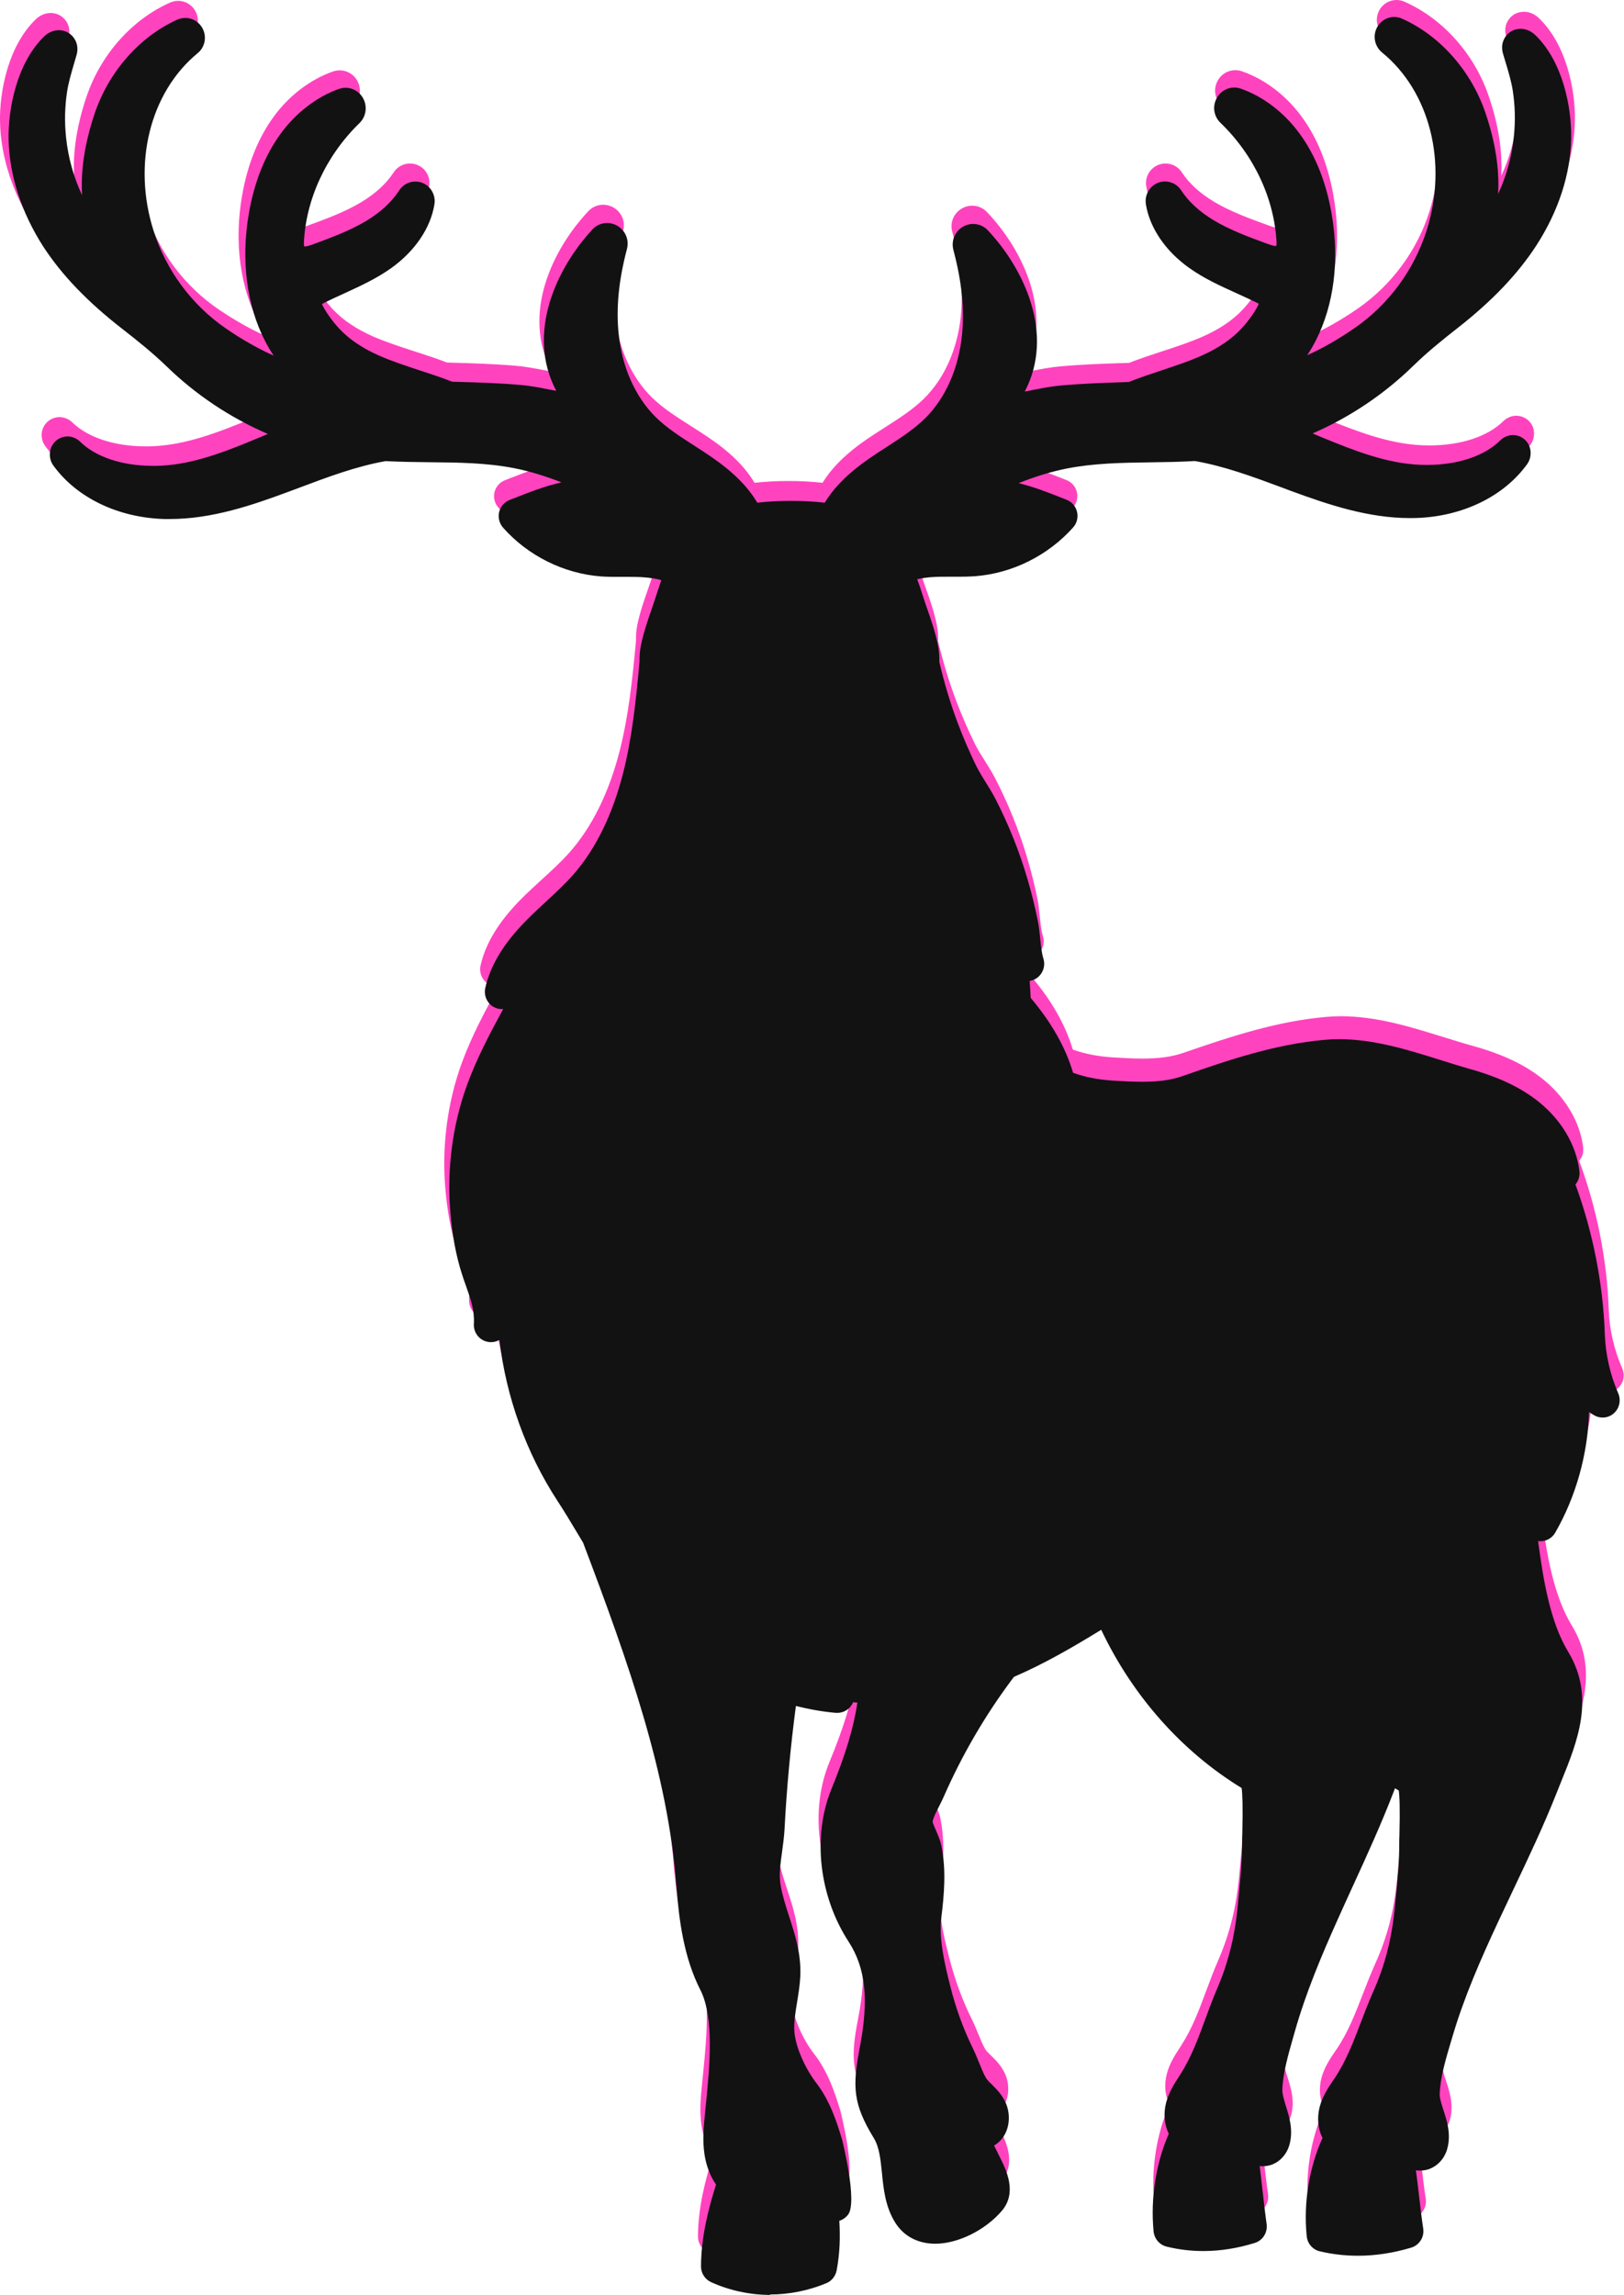 <?xml version="1.0" encoding="UTF-8"?><svg id="_層_1" xmlns="http://www.w3.org/2000/svg" viewBox="0 0 380 537"><defs><style>.cls-1{fill:#ff43bf;}.cls-2{fill:#121212;}</style></defs><path class="cls-1" d="M179.72,530c-4.88,0-9.74-1.04-14.04-2.98-1.44-.66-2.38-2.1-2.36-3.68,.02-6.73,1.7-13.27,3.54-19-1.38-1.98-2.32-4.4-2.72-7.05-.5-3.3-.18-6.47,.12-9.51l.28-2.8c.78-7.77,1.94-19.52-1.36-25.91-3.92-7.59-5.04-16.18-5.68-24.35-1.98-25.89-11.12-51.45-21.98-79.74l-1.5-2.46c-1.44-2.38-2.94-4.85-4.54-7.25-7.42-11.21-12.12-24.25-13.7-37.46-.6,.34-1.28,.52-2,.52-.34,0-.7-.04-1.04-.14-1.86-.5-3.1-2.22-2.98-4.15,.18-3.06-.72-5.63-1.88-8.85-.32-.88-.64-1.78-.94-2.7-1.4-4.26-2.32-9.19-2.76-14.65-.8-9.97,.56-20.08,3.92-29.23,2.24-6.11,5.38-12.01,8.56-17.76h-.28c-.7,0-1.42-.18-2.06-.56-1.5-.9-2.26-2.66-1.88-4.36,1.18-5.19,4.24-10.21,9.36-15.42,1.64-1.66,3.34-3.2,4.98-4.71,2.3-2.1,4.48-4.08,6.42-6.27,5.32-5.99,9.28-14.01,11.8-23.85,2.08-8.19,2.96-16.54,3.82-25.79-.04-1.28,.08-2.54,.32-3.74,.62-2.96,1.6-5.75,2.54-8.45,.42-1.2,.84-2.4,1.22-3.6,.36-1.12,.7-2.14,1.04-3.08-.94-.3-2.42-.58-4.74-.72-.9-.04-1.78-.06-2.68-.06h-2.92c-1.06,0-2.44,0-3.86-.1-8.78-.66-17.2-4.79-23.1-11.33-.88-.98-1.24-2.34-.94-3.62,.3-1.28,1.22-2.34,2.46-2.82l.66-.26c3.76-1.46,7.6-2.96,11.58-3.84-3.64-1.4-7.34-2.56-11.16-3.3-6.44-1.24-13-1.32-19.94-1.38-3.38-.04-6.88-.08-10.36-.26-6.86,1.18-13.74,3.72-20.4,6.21l-2.3,.84c-8.82,3.24-18.26,6.43-28.23,6.43h-1.22c-10.94-.3-20.76-4.96-26.26-12.51-.9-1.22-1.04-3.02-.36-4.38,.72-1.42,2.16-2.32,3.76-2.32,1.04,0,2.18,.46,2.92,1.18,3.68,3.6,9.96,5.67,17.24,5.67,.62,0,1.24,0,1.86-.04,7.68-.38,15.04-3.18,23.16-6.55,0,0,1.66-.68,2.04-.84-8.84-3.76-16.96-9.09-23.86-15.72-3.3-3.14-6.98-6.07-10.46-8.73-8.1-6.21-14.2-12.45-18.6-19.1C3.05,45.51,.19,36.88,0,28.51-.13,21.24,1.99,10.61,8.43,4.46c.94-.9,2.2-1.42,3.44-1.42,1.68,0,3.18,.94,3.92,2.44,.5,1.04,.58,2.16,.24,3.34-.18,.66-.38,1.32-.58,1.98-.68,2.3-1.34,4.48-1.66,6.67-.52,3.46-.6,7.01-.22,10.55,.5,4.73,1.8,9.27,3.78,13.41-.36-5.81,.64-12.17,2.92-18.88C23.59,12.75,30.91,4.54,39.81,.6c.6-.26,1.24-.4,1.88-.4,1.94,0,3.68,1.24,4.34,3.08,.66,1.84,.08,3.9-1.44,5.13-11.26,9.15-15.44,25.77-10.38,41.36,2.98,9.23,9.04,17.28,17.06,22.7,3.78,2.56,7.5,4.64,11.24,6.31-.74-1.08-1.42-2.22-2.02-3.38-4.36-8.33-5.72-18.86-3.84-29.65,1.28-7.33,3.8-13.55,7.46-18.54,3.6-4.89,8.5-8.61,13.76-10.47,.52-.18,1.06-.28,1.6-.28,1.94,0,3.68,1.18,4.4,3,.72,1.8,.28,3.86-1.12,5.21-7.9,7.57-12.68,17.78-13.12,27.97,0,.36,.06,.62,.14,.76,.68-.04,1.66-.4,2.12-.56,4.3-1.58,8.76-3.2,12.6-5.51,3.34-2,5.9-4.36,7.62-6.99,.84-1.3,2.28-2.08,3.82-2.08,1.34,0,2.62,.58,3.48,1.6,.86,1.02,1.24,2.36,1.02,3.7-.9,5.51-4.6,10.89-10.16,14.82-3.52,2.48-7.36,4.2-11.06,5.89-1.7,.76-3.4,1.52-5.04,2.36-.1,.04-.18,.1-.26,.14,.58,1.32,2.2,3.74,4.1,5.75,2.28,2.4,5.38,4.48,9.24,6.19,3.06,1.34,6.24,2.36,9.6,3.46,2.54,.82,5.16,1.66,7.74,2.66l1.2,.04c4.5,.12,9.72,.28,14.92,.72,2.24,.2,4.38,.6,6.46,1,.66,.12,1.32,.26,1.96,.36-7.18-13.41,.12-28.59,8.54-37.54,.92-.98,2.16-1.5,3.48-1.5,1.5,0,2.94,.72,3.84,1.9,.92,1.2,1.22,2.72,.82,4.18-1.94,7.27-2.58,13.73-1.94,19.72,.82,7.79,3.92,14.64,8.7,19.32,2.6,2.54,5.78,4.54,9.12,6.67,1.38,.88,2.78,1.76,4.12,2.68,5.02,3.4,8.5,6.83,10.74,10.59,2.54-.28,5.26-.42,7.98-.42s5.42,.14,7.94,.42c2.24-3.64,5.64-6.97,10.5-10.29,1.36-.92,2.74-1.8,4.12-2.68,3.34-2.14,6.5-4.16,9.1-6.71,4.78-4.71,7.84-11.57,8.64-19.36,.6-6.01-.06-12.45-2.02-19.72-.4-1.46-.1-3,.82-4.18,.92-1.2,2.36-1.9,3.84-1.9,1.32,0,2.56,.52,3.48,1.5,8.48,8.91,15.82,24.05,8.7,37.5,.64-.12,1.3-.24,1.96-.38,2.08-.4,4.22-.82,6.46-1.02,5.2-.46,10.42-.64,14.92-.78l1.2-.04c2.58-1.02,5.2-1.86,7.74-2.7,3.36-1.1,6.54-2.14,9.6-3.5,3.84-1.7,6.94-3.8,9.22-6.23,1.9-2.02,3.52-4.42,4.08-5.77-.08-.04-.16-.08-.26-.14-1.66-.82-3.36-1.58-5.06-2.34-3.7-1.66-7.54-3.36-11.08-5.85-5.58-3.9-9.3-9.29-10.22-14.78-.22-1.34,.14-2.68,1.02-3.72,.88-1.04,2.14-1.62,3.5-1.62,1.54,0,2.96,.78,3.8,2.06,1.72,2.62,4.28,4.95,7.64,6.95,3.84,2.28,8.3,3.9,12.62,5.47,.46,.16,1.5,.54,2.1,.56,.1-.18,.16-.44,.14-.76-.48-10.19-5.3-20.38-13.22-27.91-1.42-1.34-1.88-3.4-1.14-5.21,.72-1.82,2.46-3,4.4-3,.54,0,1.08,.1,1.58,.28,5.28,1.84,10.18,5.55,13.8,10.43,3.7,4.97,6.24,11.19,7.54,18.52,1.94,10.79,.62,21.32-3.72,29.67-.6,1.16-1.28,2.3-2,3.38,3.74-1.66,7.44-3.76,11.22-6.35,8-5.47,14.02-13.55,16.96-22.78,4.98-15.62,.74-32.21-10.56-41.32-1.52-1.24-2.12-3.3-1.46-5.15,.66-1.86,2.4-3.1,4.34-3.1,.64,0,1.28,.14,1.86,.4,8.92,3.92,16.26,12.11,19.64,21.88,2.32,6.71,3.34,13.05,3,18.88,1.96-4.16,3.22-8.71,3.72-13.43,.36-3.54,.28-7.09-.26-10.55-.34-2.16-1-4.34-1.7-6.65-.2-.66-.4-1.32-.6-2-.34-1.18-.28-2.3,.22-3.34,.72-1.5,2.22-2.44,3.92-2.44,1.24,0,2.48,.52,3.44,1.42,6.46,6.11,8.62,16.74,8.5,23.99-.14,8.39-2.98,17.02-8.2,24.99-4.38,6.67-10.44,12.93-18.52,19.18-3.48,2.68-7.16,5.61-10.44,8.77-6.88,6.65-14.98,12.01-23.8,15.8l2.04,.84c8.14,3.32,15.5,6.11,23.18,6.45,.56,.02,1.14,.04,1.7,.04,7.34,0,13.66-2.08,17.34-5.73,.76-.74,1.9-1.22,2.96-1.22,1.6,0,3.04,.88,3.76,2.3,.68,1.34,.54,3.14-.34,4.38-5.48,7.57-15.28,12.27-26.23,12.61-.48,0-.94,.02-1.42,.02-9.9,0-19.28-3.12-28.06-6.31l-2.28-.84c-6.66-2.44-13.56-4.97-20.42-6.13-3.48,.2-6.96,.26-10.36,.3-6.94,.1-13.5,.2-19.94,1.46-3.84,.76-7.6,1.94-11.26,3.38,3.66,.88,7.2,2.26,10.66,3.62l.64,.26c1.24,.48,2.16,1.54,2.46,2.82,.3,1.28-.04,2.64-.94,3.62-5.9,6.53-14.32,10.67-23.1,11.33-1.42,.1-2.82,.12-3.86,.12h-2.92c-.9,0-1.78,0-2.68,.04-1.92,.1-3.26,.32-4.2,.56,.42,1.06,.8,2.14,1.14,3.24,.38,1.2,.8,2.4,1.22,3.6,.96,2.7,1.94,5.51,2.54,8.45,.26,1.28,.38,2.6,.32,3.9,1.14,4.85,2.58,9.59,4.3,14.13,1.28,3.36,2.74,6.73,4.34,9.97,.64,1.28,1.42,2.52,2.24,3.82,.8,1.26,1.62,2.56,2.38,4,3.08,5.93,5.62,12.19,7.54,18.62,.96,3.22,1.78,6.51,2.44,9.75,.28,1.38,.42,2.8,.56,4.17,.18,1.7,.34,3.32,.74,4.58,.66,2.12-.52,4.38-2.64,5.05-.2,.06-.4,.12-.6,.14,.1,1.34,.18,2.64,.24,3.94,4.9,5.71,8.24,11.55,10,17.42,2.78,1,5.9,1.6,9.34,1.82,2.14,.12,4.56,.28,6.9,.28,3.9,0,6.92-.42,9.5-1.3,11.62-4.02,22.16-7.45,33.51-8.45,1.14-.1,2.32-.16,3.48-.16,8.3,0,16.26,2.48,23.96,4.87,2.32,.72,4.62,1.44,6.92,2.08,6.84,1.9,11.94,4.3,16.06,7.53,5.48,4.28,9.02,10.21,9.74,16.24,.14,1.14-.22,2.26-.94,3.1,4.12,11.11,6.5,23,6.92,34.8,.16,4.7,1.26,9.47,3.16,13.79,.7,1.6,.3,3.48-1.02,4.64-.76,.66-1.7,1-2.66,1-.72,0-1.42-.18-2.08-.58-.38-.22-.76-.46-1.12-.72-.32,9.81-3.04,19.58-7.98,28.07-.74,1.26-2.08,2-3.48,2-.18,0-.38,0-.56-.04,1.22,9.09,2.84,18.82,7.1,25.79,6.44,10.49,2.14,20.94-1.66,30.17-.38,.92-.76,1.84-1.12,2.76-3.06,7.63-6.66,15.1-10.14,22.32-1.26,2.6-2.5,5.21-3.74,7.83-3.9,8.27-7.88,17.18-10.62,26.37l-.4,1.32c-1.18,3.9-2.5,8.31-2.62,12.07-.04,1,.42,2.34,.88,3.76,.82,2.46,1.82,5.52,.94,8.87-.8,3.06-3.42,5.2-6.36,5.2h-.44c-.22,0-.42-.04-.62-.08,.26,1.92,.5,3.95,.74,5.93,.3,2.6,.62,5.31,.98,7.61,.32,2-.9,3.9-2.84,4.48-4.2,1.24-8.42,1.88-12.54,1.88-3.02,0-6.04-.34-8.98-1.02-1.68-.38-2.94-1.8-3.1-3.52-.8-7.77,.56-15.96,3.72-22.87-1.08-2.1-1.34-4.71-.64-7.31,.68-2.44,2-4.39,3.16-6.11l.42-.6c2.66-3.96,4.32-8.29,6.1-12.87,.9-2.34,1.84-4.74,2.92-7.15,2.78-6.15,4.4-12.41,5.1-19.76l.22-2.16c.42-4.36,.84-8.49,.82-12.73,0-.34,0-.94,.04-1.7,.16-6.21,.04-9.11-.16-10.45-.28-.16-.58-.34-.88-.52-.08,.18-.14,.38-.22,.56-2.94,7.59-6.38,15.02-9.72,22.2-1.2,2.58-2.4,5.18-3.58,7.79-3.74,8.21-7.54,17.08-10.16,26.25l-.38,1.32c-1.12,3.88-2.4,8.27-2.5,12.03-.02,1.02,.4,2.36,.84,3.78,.78,2.44,1.74,5.46,.9,8.77-.78,3.08-3.36,5.23-6.26,5.23h-.44c-.14,0-.26-.02-.38-.04,.24,1.9,.48,3.9,.7,5.87,.3,2.58,.6,5.27,.94,7.59,.3,1.98-.9,3.86-2.8,4.44-4.06,1.24-8.12,1.88-12.1,1.88-2.92,0-5.84-.34-8.66-1.02-1.66-.4-2.9-1.82-3.08-3.52-.76-7.73,.54-15.88,3.58-22.74-1.04-2.08-1.3-4.66-.62-7.23,.64-2.42,1.9-4.36,3.02-6.07l.38-.6c2.54-3.94,4.14-8.25,5.84-12.81,.86-2.32,1.76-4.73,2.8-7.11,2.66-6.13,4.22-12.39,4.88-19.68l.2-2.1c.42-4.36,.8-8.49,.8-12.71,0-.34,0-.94,.04-1.72,.16-6.19,.02-9.09-.16-10.41-14.12-8.51-25.73-21.44-33.13-36.82-6.54,3.96-13.32,7.87-20.56,10.95l-.54,.7c-6.36,8.41-11.76,17.58-16.04,27.23-.26,.6-.62,1.3-1,2.04-.56,1.06-1.58,3.06-1.6,3.78,.04,.32,.52,1.38,.8,2.02,.46,1.06,1,2.26,1.26,3.5,1.2,5.75,.62,11.63,0,16.68-.66,5.19,.88,11.23,2.12,16.1,1.28,5.05,3.06,9.87,5.3,14.38,.52,1.04,1,2.2,1.48,3.38,.52,1.28,1.08,2.6,1.6,3.5,.24,.42,.8,.98,1.4,1.54,1.02,1,2.3,2.26,3.16,4.05,1.58,3.26,1.06,7.95-2.56,10.13-.02,0-.06,.04-.08,.04,.3,.56,.64,1.2,.98,1.94,.14,.28,.28,.58,.46,.9,1.42,2.82,4.06,8.09,.4,12.33-3.9,4.5-10.34,7.67-15.7,7.67-4.1,0-7.48-1.76-9.48-4.97-2.32-3.68-2.74-7.87-3.1-11.55-.32-3.06-.6-5.95-1.9-8.05-4.9-7.95-5.12-11.87-3.3-21.22,2.14-11.07,1.36-18.38-2.64-24.47-7-10.63-8.6-24.57-4.08-35.5,3.34-8.09,5.24-14.26,6.14-20.16-.34-.02-.68-.06-1.02-.08-.62,1.48-2.08,2.46-3.7,2.46h-.36c-3.16-.28-6.3-.82-9.42-1.6-1.28,9.55-2.18,19.16-2.68,28.69-.1,1.78-.34,3.52-.58,5.2-.4,2.78-.76,5.41-.36,7.73,.42,2.46,1.2,4.83,2.02,7.33,1.4,4.24,2.86,8.65,2.64,13.92-.1,2.12-.44,4.12-.76,6.05-.4,2.38-.78,4.62-.64,6.75,.26,3.88,2.78,8.99,5.14,12.01,3.2,4.12,4.8,8.85,6.16,13.37,.04,.14,3.62,14.27,1.4,17.26-.52,.7-1.28,1.22-2.1,1.48,.22,3.64,.16,7.33-.62,11.51-.26,1.34-1.16,2.46-2.4,2.98-4.14,1.72-8.76,2.64-13.34,2.64l.08,.08Z"/><path class="cls-2" d="M180.3,537c-4.84,0-9.67-1.05-13.93-3-1.43-.66-2.36-2.11-2.34-3.71,.02-6.76,1.69-13.35,3.51-19.11-1.37-1.99-2.3-4.43-2.7-7.09-.5-3.32-.18-6.5,.12-9.56l.28-2.82c.77-7.81,1.93-19.63-1.35-26.05-3.89-7.63-5-16.27-5.64-24.48-1.96-26.03-11.03-51.75-21.81-80.2l-1.49-2.48c-1.43-2.4-2.92-4.87-4.5-7.29-7.36-11.27-12.03-24.38-13.59-37.67-.6,.34-1.27,.52-1.99,.52-.34,0-.69-.04-1.03-.14-1.85-.5-3.08-2.23-2.96-4.17,.18-3.08-.71-5.66-1.86-8.9-.32-.89-.64-1.79-.93-2.72-1.39-4.29-2.3-9.24-2.74-14.74-.79-10.03,.56-20.2,3.89-29.4,2.22-6.14,5.34-12.08,8.49-17.86h-.28c-.69,0-1.41-.18-2.04-.56-1.49-.91-2.24-2.68-1.86-4.39,1.17-5.21,4.21-10.27,9.29-15.5,1.63-1.67,3.31-3.22,4.94-4.73,2.28-2.11,4.45-4.11,6.37-6.3,5.28-6.02,9.21-14.09,11.71-23.98,2.06-8.23,2.94-16.63,3.79-25.93-.04-1.29,.08-2.56,.32-3.76,.62-2.98,1.59-5.78,2.52-8.5,.42-1.21,.83-2.42,1.21-3.62,.36-1.13,.7-2.15,1.03-3.1-.93-.3-2.4-.58-4.7-.72-.89-.04-1.77-.06-2.66-.06h-2.9c-1.05,0-2.42,0-3.83-.1-8.71-.66-17.07-4.81-22.92-11.4-.87-.99-1.23-2.36-.93-3.64,.3-1.29,1.21-2.36,2.44-2.84l.65-.26c3.73-1.47,7.54-2.98,11.49-3.87-3.61-1.41-7.28-2.58-11.07-3.32-6.39-1.25-12.9-1.33-19.79-1.39-3.35-.04-6.83-.08-10.28-.26-6.81,1.19-13.63,3.75-20.24,6.24l-2.28,.85c-8.75,3.26-18.12,6.46-28,6.46h-1.21c-10.86-.3-20.6-4.99-26.06-12.58-.89-1.23-1.03-3.04-.36-4.41,.71-1.43,2.14-2.34,3.73-2.34,1.03,0,2.16,.46,2.9,1.19,3.65,3.62,9.88,5.7,17.11,5.7,.62,0,1.23,0,1.85-.04,7.62-.38,14.92-3.2,22.98-6.58,0,0,1.65-.68,2.02-.85-8.77-3.78-16.83-9.14-23.68-15.81-3.27-3.16-6.93-6.1-10.38-8.78-8.04-6.24-14.09-12.52-18.46-19.21-5.12-7.97-7.96-16.65-8.14-25.07-.14-7.31,1.96-18,8.36-24.18,.93-.91,2.18-1.43,3.41-1.43,1.67,0,3.16,.95,3.89,2.46,.5,1.05,.58,2.17,.24,3.36-.18,.66-.38,1.33-.58,1.99-.67,2.32-1.33,4.51-1.65,6.7-.52,3.48-.6,7.05-.22,10.61,.5,4.75,1.79,9.32,3.75,13.49-.36-5.84,.64-12.24,2.9-18.99,3.29-9.87,10.56-18.12,19.39-22.09,.6-.26,1.23-.4,1.87-.4,1.93,0,3.65,1.25,4.31,3.1,.65,1.85,.08,3.93-1.43,5.15-11.17,9.2-15.32,25.91-10.3,41.6,2.96,9.28,8.97,17.38,16.93,22.83,3.75,2.58,7.44,4.67,11.15,6.34-.73-1.09-1.41-2.23-2-3.4-4.33-8.38-5.68-18.97-3.81-29.82,1.27-7.37,3.77-13.63,7.4-18.64,3.57-4.91,8.43-8.66,13.65-10.53,.52-.18,1.05-.28,1.59-.28,1.93,0,3.65,1.19,4.37,3.02,.71,1.81,.28,3.89-1.11,5.24-7.84,7.61-12.58,17.88-13.02,28.13,0,.36,.06,.62,.14,.77,.67-.04,1.65-.4,2.1-.56,4.27-1.59,8.69-3.22,12.5-5.54,3.31-2.01,5.85-4.39,7.56-7.03,.83-1.31,2.26-2.09,3.79-2.09,1.33,0,2.6,.58,3.45,1.61,.85,1.03,1.23,2.38,1.01,3.72-.89,5.54-4.56,10.95-10.08,14.9-3.49,2.5-7.3,4.23-10.97,5.92-1.69,.77-3.37,1.53-5,2.38-.1,.04-.18,.1-.26,.14,.58,1.33,2.18,3.77,4.07,5.78,2.26,2.42,5.34,4.51,9.17,6.22,3.04,1.35,6.19,2.38,9.53,3.48,2.52,.83,5.12,1.67,7.68,2.68l1.19,.04c4.46,.12,9.64,.28,14.81,.72,2.22,.2,4.35,.6,6.41,1.01,.65,.12,1.31,.26,1.95,.36-7.12-13.49,.12-28.75,8.47-37.75,.91-.99,2.14-1.51,3.45-1.51,1.49,0,2.92,.72,3.81,1.91,.91,1.21,1.21,2.74,.81,4.21-1.93,7.31-2.56,13.81-1.93,19.83,.81,7.83,3.89,14.72,8.63,19.43,2.58,2.56,5.74,4.57,9.05,6.71,1.37,.89,2.76,1.77,4.09,2.7,4.98,3.42,8.43,6.87,10.66,10.65,2.52-.28,5.22-.42,7.92-.42s5.38,.14,7.88,.42c2.22-3.67,5.6-7.01,10.42-10.35,1.35-.93,2.72-1.81,4.09-2.7,3.32-2.15,6.45-4.19,9.03-6.75,4.74-4.73,7.78-11.64,8.57-19.47,.6-6.04-.06-12.52-2.01-19.83-.4-1.47-.1-3.02,.81-4.21,.91-1.21,2.34-1.91,3.81-1.91,1.31,0,2.54,.52,3.45,1.51,8.41,8.96,15.7,24.18,8.63,37.71,.64-.12,1.29-.24,1.94-.38,2.06-.4,4.19-.83,6.41-1.03,5.16-.46,10.34-.64,14.8-.79l1.19-.04c2.56-1.03,5.16-1.87,7.68-2.72,3.33-1.11,6.49-2.15,9.53-3.52,3.81-1.71,6.89-3.83,9.15-6.26,1.89-2.03,3.49-4.45,4.05-5.8-.08-.04-.16-.08-.26-.14-1.65-.83-3.33-1.59-5.02-2.36-3.67-1.67-7.48-3.38-10.99-5.88-5.54-3.93-9.23-9.34-10.14-14.86-.22-1.35,.14-2.7,1.01-3.75,.87-1.05,2.12-1.63,3.47-1.63,1.53,0,2.94,.79,3.77,2.07,1.71,2.64,4.25,4.97,7.58,6.99,3.81,2.3,8.24,3.93,12.52,5.5,.46,.16,1.49,.54,2.08,.56,.1-.18,.16-.44,.14-.77-.48-10.25-5.26-20.5-13.12-28.07-1.41-1.35-1.87-3.42-1.13-5.24,.71-1.83,2.44-3.02,4.37-3.02,.54,0,1.07,.1,1.57,.28,5.24,1.85,10.1,5.58,13.69,10.49,3.67,4.99,6.19,11.26,7.48,18.62,1.92,10.85,.61,21.44-3.69,29.84-.6,1.17-1.27,2.32-1.98,3.4,3.71-1.67,7.38-3.79,11.13-6.38,7.94-5.5,13.91-13.63,16.83-22.91,4.94-15.7,.74-32.4-10.48-41.56-1.51-1.25-2.1-3.32-1.45-5.17,.65-1.87,2.38-3.12,4.31-3.12,.64,0,1.27,.14,1.85,.4,8.85,3.95,16.14,12.18,19.49,22.01,2.3,6.75,3.31,13.13,2.98,18.99,1.95-4.19,3.2-8.76,3.69-13.51,.36-3.56,.28-7.13-.26-10.61-.34-2.17-.99-4.37-1.69-6.68-.2-.66-.4-1.33-.6-2.01-.34-1.19-.28-2.32,.22-3.36,.71-1.51,2.2-2.46,3.89-2.46,1.23,0,2.46,.52,3.41,1.43,6.41,6.14,8.55,16.83,8.43,24.12-.14,8.44-2.96,17.11-8.14,25.13-4.35,6.7-10.36,13.01-18.38,19.29-3.45,2.7-7.1,5.64-10.36,8.82-6.83,6.68-14.86,12.08-23.62,15.89l2.02,.85c8.08,3.34,15.38,6.14,23,6.48,.56,.02,1.13,.04,1.69,.04,7.28,0,13.55-2.09,17.21-5.76,.76-.75,1.89-1.23,2.94-1.23,1.59,0,3.02,.89,3.73,2.32,.67,1.35,.54,3.16-.34,4.41-5.44,7.61-15.16,12.34-26.02,12.68-.48,0-.93,.02-1.41,.02-9.82,0-19.13-3.14-27.84-6.34l-2.26-.85c-6.61-2.46-13.46-4.99-20.26-6.16-3.45,.2-6.91,.26-10.28,.3-6.89,.1-13.4,.2-19.79,1.47-3.81,.76-7.54,1.95-11.17,3.4,3.63,.89,7.14,2.28,10.58,3.64l.64,.26c1.23,.48,2.14,1.55,2.44,2.84,.3,1.29-.04,2.66-.93,3.64-5.86,6.56-14.21,10.73-22.92,11.4-1.41,.1-2.8,.12-3.83,.12h-2.9c-.89,0-1.77,0-2.66,.04-1.9,.1-3.23,.32-4.17,.56,.42,1.07,.79,2.15,1.13,3.26,.38,1.21,.79,2.42,1.21,3.62,.95,2.72,1.93,5.54,2.52,8.5,.26,1.29,.38,2.62,.32,3.93,1.13,4.87,2.56,9.64,4.27,14.21,1.27,3.38,2.72,6.76,4.31,10.03,.63,1.29,1.41,2.54,2.22,3.85,.79,1.27,1.61,2.58,2.36,4.03,3.06,5.96,5.58,12.26,7.48,18.73,.95,3.24,1.77,6.54,2.42,9.81,.28,1.39,.42,2.82,.56,4.19,.18,1.71,.34,3.34,.74,4.61,.65,2.13-.52,4.41-2.62,5.07-.2,.06-.4,.12-.6,.14,.1,1.35,.18,2.66,.24,3.97,4.86,5.74,8.18,11.62,9.92,17.52,2.76,1.01,5.85,1.61,9.27,1.83,2.12,.12,4.52,.28,6.85,.28,3.87,0,6.87-.42,9.43-1.31,11.53-4.05,21.99-7.49,33.24-8.5,1.13-.1,2.3-.16,3.45-.16,8.24,0,16.13,2.5,23.77,4.89,2.3,.72,4.58,1.45,6.87,2.09,6.79,1.91,11.85,4.33,15.94,7.57,5.44,4.31,8.95,10.27,9.66,16.33,.14,1.15-.22,2.27-.93,3.12,4.09,11.17,6.45,23.13,6.87,34.99,.16,4.73,1.25,9.52,3.14,13.87,.69,1.61,.3,3.5-1.01,4.67-.75,.67-1.69,1.01-2.64,1.01-.71,0-1.41-.18-2.06-.58-.38-.22-.75-.46-1.11-.72-.32,9.87-3.02,19.69-7.92,28.23-.73,1.27-2.06,2.01-3.45,2.01-.18,0-.38,0-.56-.04,1.21,9.14,2.82,18.93,7.05,25.93,6.39,10.55,2.12,21.06-1.65,30.34-.38,.93-.75,1.85-1.11,2.78-3.04,7.67-6.61,15.18-10.06,22.45-1.25,2.62-2.48,5.23-3.71,7.87-3.87,8.32-7.82,17.27-10.54,26.52l-.4,1.33c-1.17,3.93-2.48,8.36-2.6,12.14-.04,1.01,.42,2.36,.87,3.79,.81,2.48,1.81,5.56,.93,8.92-.79,3.08-3.39,5.23-6.31,5.23h-.44c-.22,0-.42-.04-.62-.08,.26,1.93,.5,3.97,.73,5.96,.3,2.62,.62,5.34,.97,7.65,.32,2.01-.89,3.93-2.82,4.51-4.17,1.25-8.36,1.89-12.44,1.89-3,0-5.99-.34-8.91-1.03-1.67-.38-2.92-1.81-3.08-3.54-.79-7.81,.56-16.05,3.69-22.99-1.07-2.11-1.33-4.73-.64-7.35,.67-2.46,1.98-4.41,3.14-6.14l.42-.6c2.64-3.99,4.29-8.34,6.05-12.95,.89-2.36,1.83-4.77,2.9-7.19,2.76-6.18,4.37-12.48,5.06-19.87l.22-2.17c.42-4.39,.83-8.54,.81-12.81,0-.34,0-.95,.04-1.71,.16-6.24,.04-9.16-.16-10.51-.28-.16-.58-.34-.87-.52-.08,.18-.14,.38-.22,.56-2.92,7.63-6.33,15.1-9.65,22.33-1.19,2.6-2.38,5.21-3.55,7.83-3.71,8.26-7.48,17.17-10.08,26.4l-.38,1.33c-1.11,3.91-2.38,8.32-2.48,12.1-.02,1.03,.4,2.38,.83,3.81,.77,2.46,1.73,5.5,.89,8.82-.77,3.1-3.33,5.25-6.21,5.25h-.44c-.14,0-.26-.02-.38-.04,.24,1.91,.48,3.93,.69,5.9,.3,2.6,.6,5.3,.93,7.63,.3,1.99-.89,3.89-2.78,4.47-4.03,1.25-8.06,1.89-12.01,1.89-2.9,0-5.79-.34-8.59-1.03-1.65-.4-2.88-1.83-3.06-3.54-.75-7.77,.54-15.97,3.55-22.87-1.03-2.09-1.29-4.69-.62-7.27,.64-2.44,1.89-4.39,3-6.1l.38-.6c2.52-3.97,4.11-8.29,5.8-12.89,.85-2.34,1.75-4.75,2.78-7.15,2.64-6.16,4.19-12.46,4.84-19.79l.2-2.11c.42-4.39,.79-8.54,.79-12.79,0-.34,0-.95,.04-1.73,.16-6.22,.02-9.14-.16-10.47-14.01-8.56-25.52-21.56-32.86-37.03-6.49,3.99-13.22,7.91-20.4,11.01l-.54,.7c-6.31,8.46-11.67,17.68-15.92,27.38-.26,.6-.62,1.31-.99,2.05-.56,1.07-1.57,3.08-1.59,3.81,.04,.32,.52,1.39,.79,2.03,.46,1.07,.99,2.28,1.25,3.52,1.19,5.78,.62,11.7,0,16.77-.65,5.21,.87,11.29,2.1,16.19,1.27,5.07,3.04,9.93,5.26,14.46,.52,1.05,.99,2.21,1.47,3.4,.52,1.29,1.07,2.62,1.59,3.52,.24,.42,.79,.99,1.39,1.55,1.01,1.01,2.28,2.28,3.14,4.07,1.57,3.28,1.05,7.99-2.54,10.19-.02,0-.06,.04-.08,.04,.3,.56,.63,1.21,.97,1.95,.14,.28,.28,.58,.46,.91,1.41,2.84,4.03,8.13,.4,12.4-3.87,4.53-10.26,7.71-15.58,7.71-4.07,0-7.42-1.77-9.41-4.99-2.3-3.71-2.72-7.91-3.08-11.62-.32-3.08-.6-5.98-1.89-8.09-4.86-7.99-5.08-11.94-3.27-21.34,2.12-11.14,1.35-18.48-2.62-24.61-6.95-10.69-8.53-24.7-4.05-35.7,3.32-8.13,5.2-14.34,6.09-20.27-.34-.02-.68-.06-1.01-.08-.61,1.49-2.06,2.48-3.67,2.48h-.36c-3.14-.28-6.25-.83-9.35-1.61-1.27,9.6-2.16,19.27-2.66,28.85-.1,1.79-.34,3.54-.57,5.24-.4,2.8-.75,5.44-.36,7.77,.42,2.48,1.19,4.85,2,7.37,1.39,4.27,2.84,8.7,2.62,13.99-.1,2.13-.44,4.15-.75,6.08-.4,2.4-.77,4.65-.64,6.79,.26,3.91,2.76,9.04,5.1,12.08,3.18,4.15,4.76,8.9,6.11,13.45,.04,.14,3.59,14.36,1.39,17.36-.52,.71-1.27,1.23-2.08,1.49,.22,3.66,.16,7.37-.62,11.58-.26,1.35-1.15,2.48-2.38,3-4.11,1.73-8.69,2.66-13.24,2.66l.08,.08Z"/></svg>